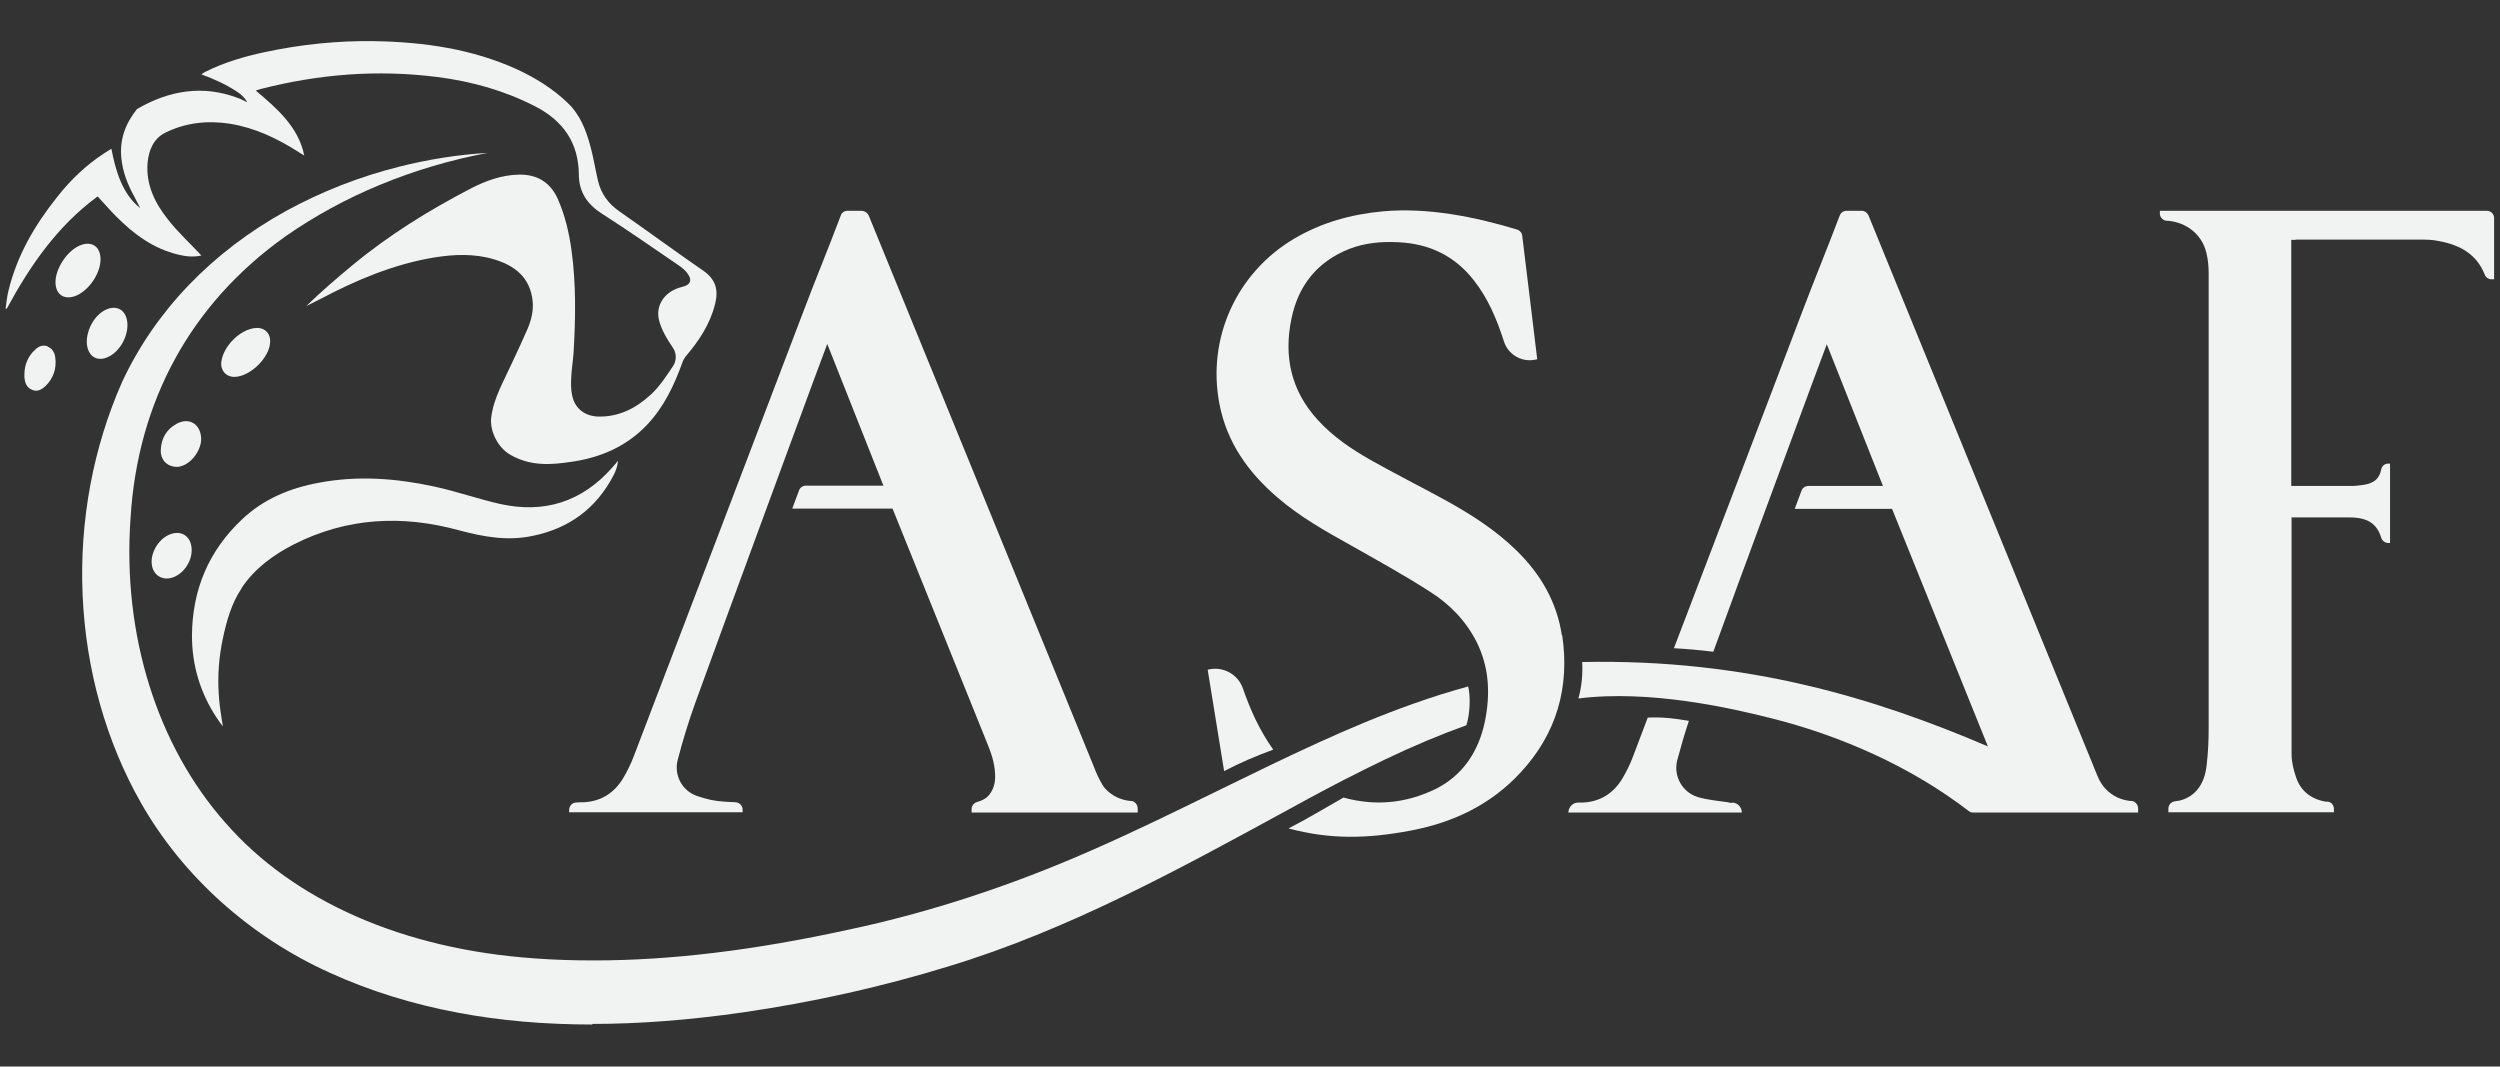 <?xml version="1.0" encoding="UTF-8"?>
<svg id="Layer_1" xmlns="http://www.w3.org/2000/svg" viewBox="0 0 85.04 36.28">
  <rect x="0" y="0" width="85.04" height="36.28" fill="#333333" stroke="none"/>
  <g>
    <path d="M78.09,8.15c1.4,0,2.8,0,4.2,0,.22,0,.45,0,.67.05.72.13,1.29.45,1.56,1.14.04.1.13.16.23.16h.09s0-2.08,0-2.08c0-.14-.11-.25-.25-.25h-11.12v.09c0,.13.1.24.23.25.02,0,.03,0,.05,0,.64.06,1.15.47,1.3,1.08.06.23.08.48.08.72,0,5.16,0,10.32,0,15.47,0,.42-.02.84-.07,1.26-.07.64-.39,1.06-.91,1.19-.06.01-.12.02-.18.03-.12.02-.21.12-.21.25v.12s5.63,0,5.63,0v-.12c0-.12-.09-.23-.21-.24-.02,0-.04,0-.06,0-.5-.08-.88-.37-1.03-.87-.08-.24-.14-.5-.14-.75,0-1.24,0-4.58,0-8.05.65,0,1.31,0,1.96,0,.61,0,.94.2,1.09.69.03.1.13.18.24.18h.06s0-2.7,0-2.7h-.06c-.12,0-.22.08-.24.2-.07.32-.24.46-.58.52-.14.02-.28.04-.42.04-.69,0-1.37,0-2.06,0,0-3.55,0-7.03,0-8.37.05,0,.1,0,.14,0Z" fill="#f1f2f2"/>
    <g>
      <path d="M41.08,22.78c.19,1.15.37,2.29.56,3.45.55-.29,1.1-.52,1.67-.73-.47-.67-.77-1.33-1.03-2.08-.17-.49-.69-.77-1.19-.64h0Z" fill="#f1f2f2"/>
      <path d="M53.13,21.62c-.17-1.13-.71-2.07-1.52-2.87-.73-.72-1.58-1.26-2.47-1.75-.84-.46-1.7-.89-2.53-1.36-.65-.37-1.27-.79-1.78-1.35-.91-.99-1.17-2.16-.9-3.45.23-1.13.88-1.94,1.96-2.37.54-.21,1.1-.26,1.68-.23,1.05.05,1.91.46,2.56,1.29.49.62.79,1.34,1.03,2.09,0,0,0,0,0,0,.14.43.58.7,1.03.62l.1-.02c-.02-.21-.42-3.44-.51-4.2-.01-.1-.08-.18-.17-.21-1.45-.44-3.06-.76-4.58-.62-1.07.1-2.08.38-3.01.93-1.96,1.16-2.97,3.39-2.54,5.62.25,1.3.97,2.32,1.96,3.17.76.66,1.63,1.15,2.51,1.64.9.51,1.81,1.01,2.68,1.57.67.42,1.22.98,1.59,1.7.44.87.48,1.79.29,2.72-.21,1.01-.74,1.83-1.68,2.3-1.03.5-2.08.58-3.13.29-.69.39-1.19.7-1.87,1.05,1.42.38,2.67.35,4.12.08,1.46-.27,2.76-.88,3.78-1.99,1.22-1.32,1.67-2.89,1.41-4.66Z" fill="#f1f2f2"/>
    </g>
    <g>
      <path d="M58.93,27.31c-.05,0-.1,0-.15-.02-.35-.05-.7-.08-1.04-.18-.52-.17-.82-.71-.69-1.24.12-.45.25-.9.4-1.35-.54-.09-.92-.13-1.4-.11-.17.44-.33.88-.5,1.32-.1.27-.23.53-.38.78-.3.48-.74.76-1.32.79-.06,0-.12,0-.17,0-.18,0-.33.16-.33.34h5.9,0c0-.18-.14-.33-.32-.34Z" fill="#f1f2f2"/>
      <path d="M72.51,27.25h0c-.37-.03-.67-.18-.9-.43-.11-.12-.2-.27-.26-.42l-7.79-19.07c-.04-.09-.13-.16-.23-.16h-.51c-.11,0-.2.06-.24.16-.43,1.14-.87,2.2-1.3,3.34-1.64,4.3-2.82,7.41-4.34,11.38.37.02.87.06,1.34.12,1.11-3.05,2.24-6.08,3.36-9.12.16-.43.5-1.34.5-1.34h0s1.91,4.82,1.91,4.82c-.54,0-1.3,0-1.98,0,0,0,0,0-.01,0-.19,0-.38,0-.55,0-.1,0-.2.07-.23.16l-.23.62s2.01,0,3.31,0l3.26,8.08c-3.79-1.62-8.17-2.99-13.8-2.87.02.39-.01.82-.13,1.24,2.44-.31,5.24.34,6.51.66,2.39.59,4.81,1.66,6.77,3.17.04.03.1.05.15.05h5.61s0-.14,0-.14c0-.13-.1-.25-.24-.26Z" fill="#f1f2f2"/>
    </g>
    <path d="M38.49,27.25h0c-.37-.03-.67-.18-.9-.43-.11-.12-.27-.46-.33-.61h0s0-.02-.01-.03l-7.7-18.85c-.04-.09-.13-.15-.23-.16h-.49c-.1,0-.2.06-.23.16-.43,1.14-.87,2.2-1.3,3.34-1.91,5.02-3.82,10.03-5.74,15.05-.1.27-.23.53-.38.78-.3.48-.74.76-1.32.79-.09,0-.17,0-.26.01-.14,0-.24.12-.24.25v.08h5.9v-.09c0-.13-.1-.24-.24-.25-.08,0-.29-.02-.37-.02-.36-.02-.59-.08-.93-.19-.51-.17-.8-.7-.67-1.22.17-.66.37-1.31.6-1.95,1.32-3.63,2.66-7.25,3.99-10.87.16-.43.5-1.34.5-1.34h0s1.91,4.82,1.91,4.82c-.73,0-1.85,0-2.64,0-.1,0-.2.07-.23.16l-.23.62s2.12,0,3.41,0l3.26,8.08c.14.35.24.7.23,1.09-.01.24-.09.45-.24.61-.09.1-.23.16-.37.2-.11.03-.19.13-.19.24v.12h1.43s.05,0,.08,0c0,0,0,0,0,0h4.14v-.14c0-.13-.1-.25-.24-.26Z" fill="#f1f2f2"/>
    <path d="M20.16,34.85c-1.61,0-3.15-.13-4.57-.4-1.56-.29-3.03-.75-4.37-1.36-2.72-1.23-5-3.28-6.42-5.77-1.19-2.09-1.88-4.54-1.99-7.08-.11-2.52.36-5.02,1.34-7.24,1.12-2.41,3.05-4.43,5.59-5.83,1.19-.65,2.48-1.16,3.84-1.5.99-.25,2-.41,3.01-.47-2.54.48-4.89,1.45-6.88,2.84-3.21,2.28-5.03,5.6-5.27,9.59-.28,3.95.9,7.73,3.23,10.36,2.32,2.66,6.05,4.3,10.51,4.61.66.05,1.34.07,2.02.07,2.6,0,5.44-.34,8.68-1.05,2.74-.58,5.51-1.49,8.24-2.69,1.53-.67,2.99-1.39,4.4-2.08,2.25-1.1,4.37-2.14,6.55-2.91.64-.23,1.26-.42,1.87-.59.09.34.06.95-.06,1.32-.89.32-1.82.71-2.78,1.17-.96.46-1.9.95-2.6,1.33-.25.14-.5.27-.75.41-3.65,1.99-7.42,4.06-11.48,5.29-2.24.69-4.6,1.22-7.02,1.57-1.81.26-3.53.39-5.11.39Z" fill="#f1f2f2"/>
    <path d="M3.42,8.82c0-.4-.26-.61-.62-.5-.48.14-.95.83-.91,1.34.03.38.31.54.67.41.45-.17.86-.76.86-1.25Z" fill="#f1f2f2"/>
    <path d="M3.55,10.56c-.47.26-.74.99-.52,1.41.12.23.37.3.63.18.44-.19.75-.79.66-1.26-.08-.39-.4-.53-.77-.33Z" fill="#f1f2f2"/>
    <path d="M9.19,11.6c0-.3-.23-.48-.53-.44-.52.07-1.06.62-1.13,1.14-.04.29.15.52.44.52.54,0,1.22-.67,1.22-1.21Z" fill="#f1f2f2"/>
    <path d="M6.84,14.87c-.04-.47-.43-.68-.84-.45-.34.19-.51.49-.53.87-.02.35.21.59.55.59.02,0,.08,0,.13-.02.39-.1.73-.6.69-.99Z" fill="#f1f2f2"/>
    <path d="M5.71,18.21c-.34.17-.58.59-.55.96.03.4.38.61.75.46.35-.14.61-.53.61-.92,0-.48-.38-.72-.81-.5Z" fill="#f1f2f2"/>
    <path d="M1.62,11.78c-.17-.06-.31,0-.43.12-.24.22-.35.5-.36.81,0,.05,0,.09,0,.13.02.18.07.34.26.42.18.08.33-.01.46-.13.27-.27.38-.6.33-.97-.02-.16-.09-.3-.26-.37Z" fill="#f1f2f2"/>
    <path d="M8.22,20c.44-.66,1.07-1.12,1.77-1.48,1.81-.92,3.7-1.01,5.63-.48.82.22,1.64.37,2.49.19,1.24-.25,2.17-.93,2.76-2.06.15-.29.15-.5.15-.5,0,0-.08.11-.19.23-1.03,1.17-2.32,1.58-3.83,1.24-.75-.17-1.48-.43-2.23-.59-1.29-.28-2.6-.38-3.92-.13-.98.18-1.88.55-2.61,1.24-1.14,1.07-1.7,2.4-1.71,3.96,0,1.01.28,1.94.83,2.78.05.08.13.19.22.31-.11-.69-.12-.82-.14-1.12-.04-.63.01-1.25.14-1.87.13-.6.29-1.19.64-1.71Z" fill="#f1f2f2"/>
    <path d="M3.33,6.69c.22.24.42.47.63.68.6.6,1.26,1.09,2.1,1.29.27.07.55.09.79.03-.38-.41-.8-.79-1.14-1.23-.44-.55-.75-1.18-.69-1.92.04-.43.2-.82.59-1.02.7-.35,1.45-.43,2.22-.31.85.14,1.6.5,2.31.95.07.05.14.09.21.13-.2-.98-.93-1.6-1.65-2.21,0,0,.12-.04.16-.05,1.98-.51,3.98-.67,6.02-.41,1.17.15,2.28.46,3.33,1,.93.48,1.47,1.22,1.48,2.31,0,.59.28,1.02.79,1.34.9.58,1.78,1.19,2.67,1.8.08.06.16.13.22.21.19.24.13.41-.17.48-.55.13-.9.58-.79,1.1.08.35.29.69.48.97.13.19.13.44,0,.63-.23.34-.46.7-.76.97-.5.46-1.09.76-1.79.74-.46-.02-.79-.28-.88-.73-.04-.19-.04-.39-.03-.58.01-.28.06-.57.08-.85.07-1.17.09-2.34-.07-3.5-.08-.59-.22-1.18-.46-1.73-.25-.57-.7-.85-1.32-.84-.59.01-1.14.21-1.66.48-1.42.74-2.78,1.58-4.02,2.61-.46.38-1.06.89-1.56,1.38l.46-.23c1.23-.65,2.5-1.19,3.88-1.42.68-.11,1.37-.14,2.04.06.71.21,1.24.62,1.32,1.43.03.33-.05.65-.18.95-.17.39-.35.78-.53,1.16-.27.6-.62,1.18-.7,1.84-.06.47.24,1.04.65,1.27.7.4,1.39.34,2.07.24.99-.14,1.88-.52,2.58-1.26.58-.61.93-1.36,1.21-2.14.02-.06.06-.12.1-.18.46-.54.84-1.11,1.01-1.81.11-.45.02-.81-.39-1.1-.97-.67-1.91-1.36-2.87-2.03-.38-.26-.63-.61-.73-1.05-.09-.38-.15-.77-.25-1.14-.15-.56-.35-1.1-.79-1.51-.5-.48-1.09-.84-1.71-1.13-1.54-.7-3.17-.93-4.85-.96-1.25-.02-2.5.11-3.72.37-.7.15-1.39.35-2.03.67-.06.03-.11.07-.14.09.44.16.83.34,1.2.58.28.18.36.37.36.37,0,0-.25-.13-.3-.14-1.2-.46-2.35-.27-3.45.37-.4.5-.6,1.05-.53,1.69.05.46.21.87.43,1.27.06.11.21.41.21.41-.61-.48-.84-1.28-.98-2.02-.09.06-.17.1-.24.15-.63.41-1.16.92-1.62,1.51-.75.94-1.35,1.97-1.64,3.16-.05.2-.07.41-.1.62h.04c.79-1.46,1.72-2.81,3.08-3.81Z" fill="#f1f2f2"/>
  </g>
  <rect width="85.04" height="36.28" fill="none"/>
</svg>
